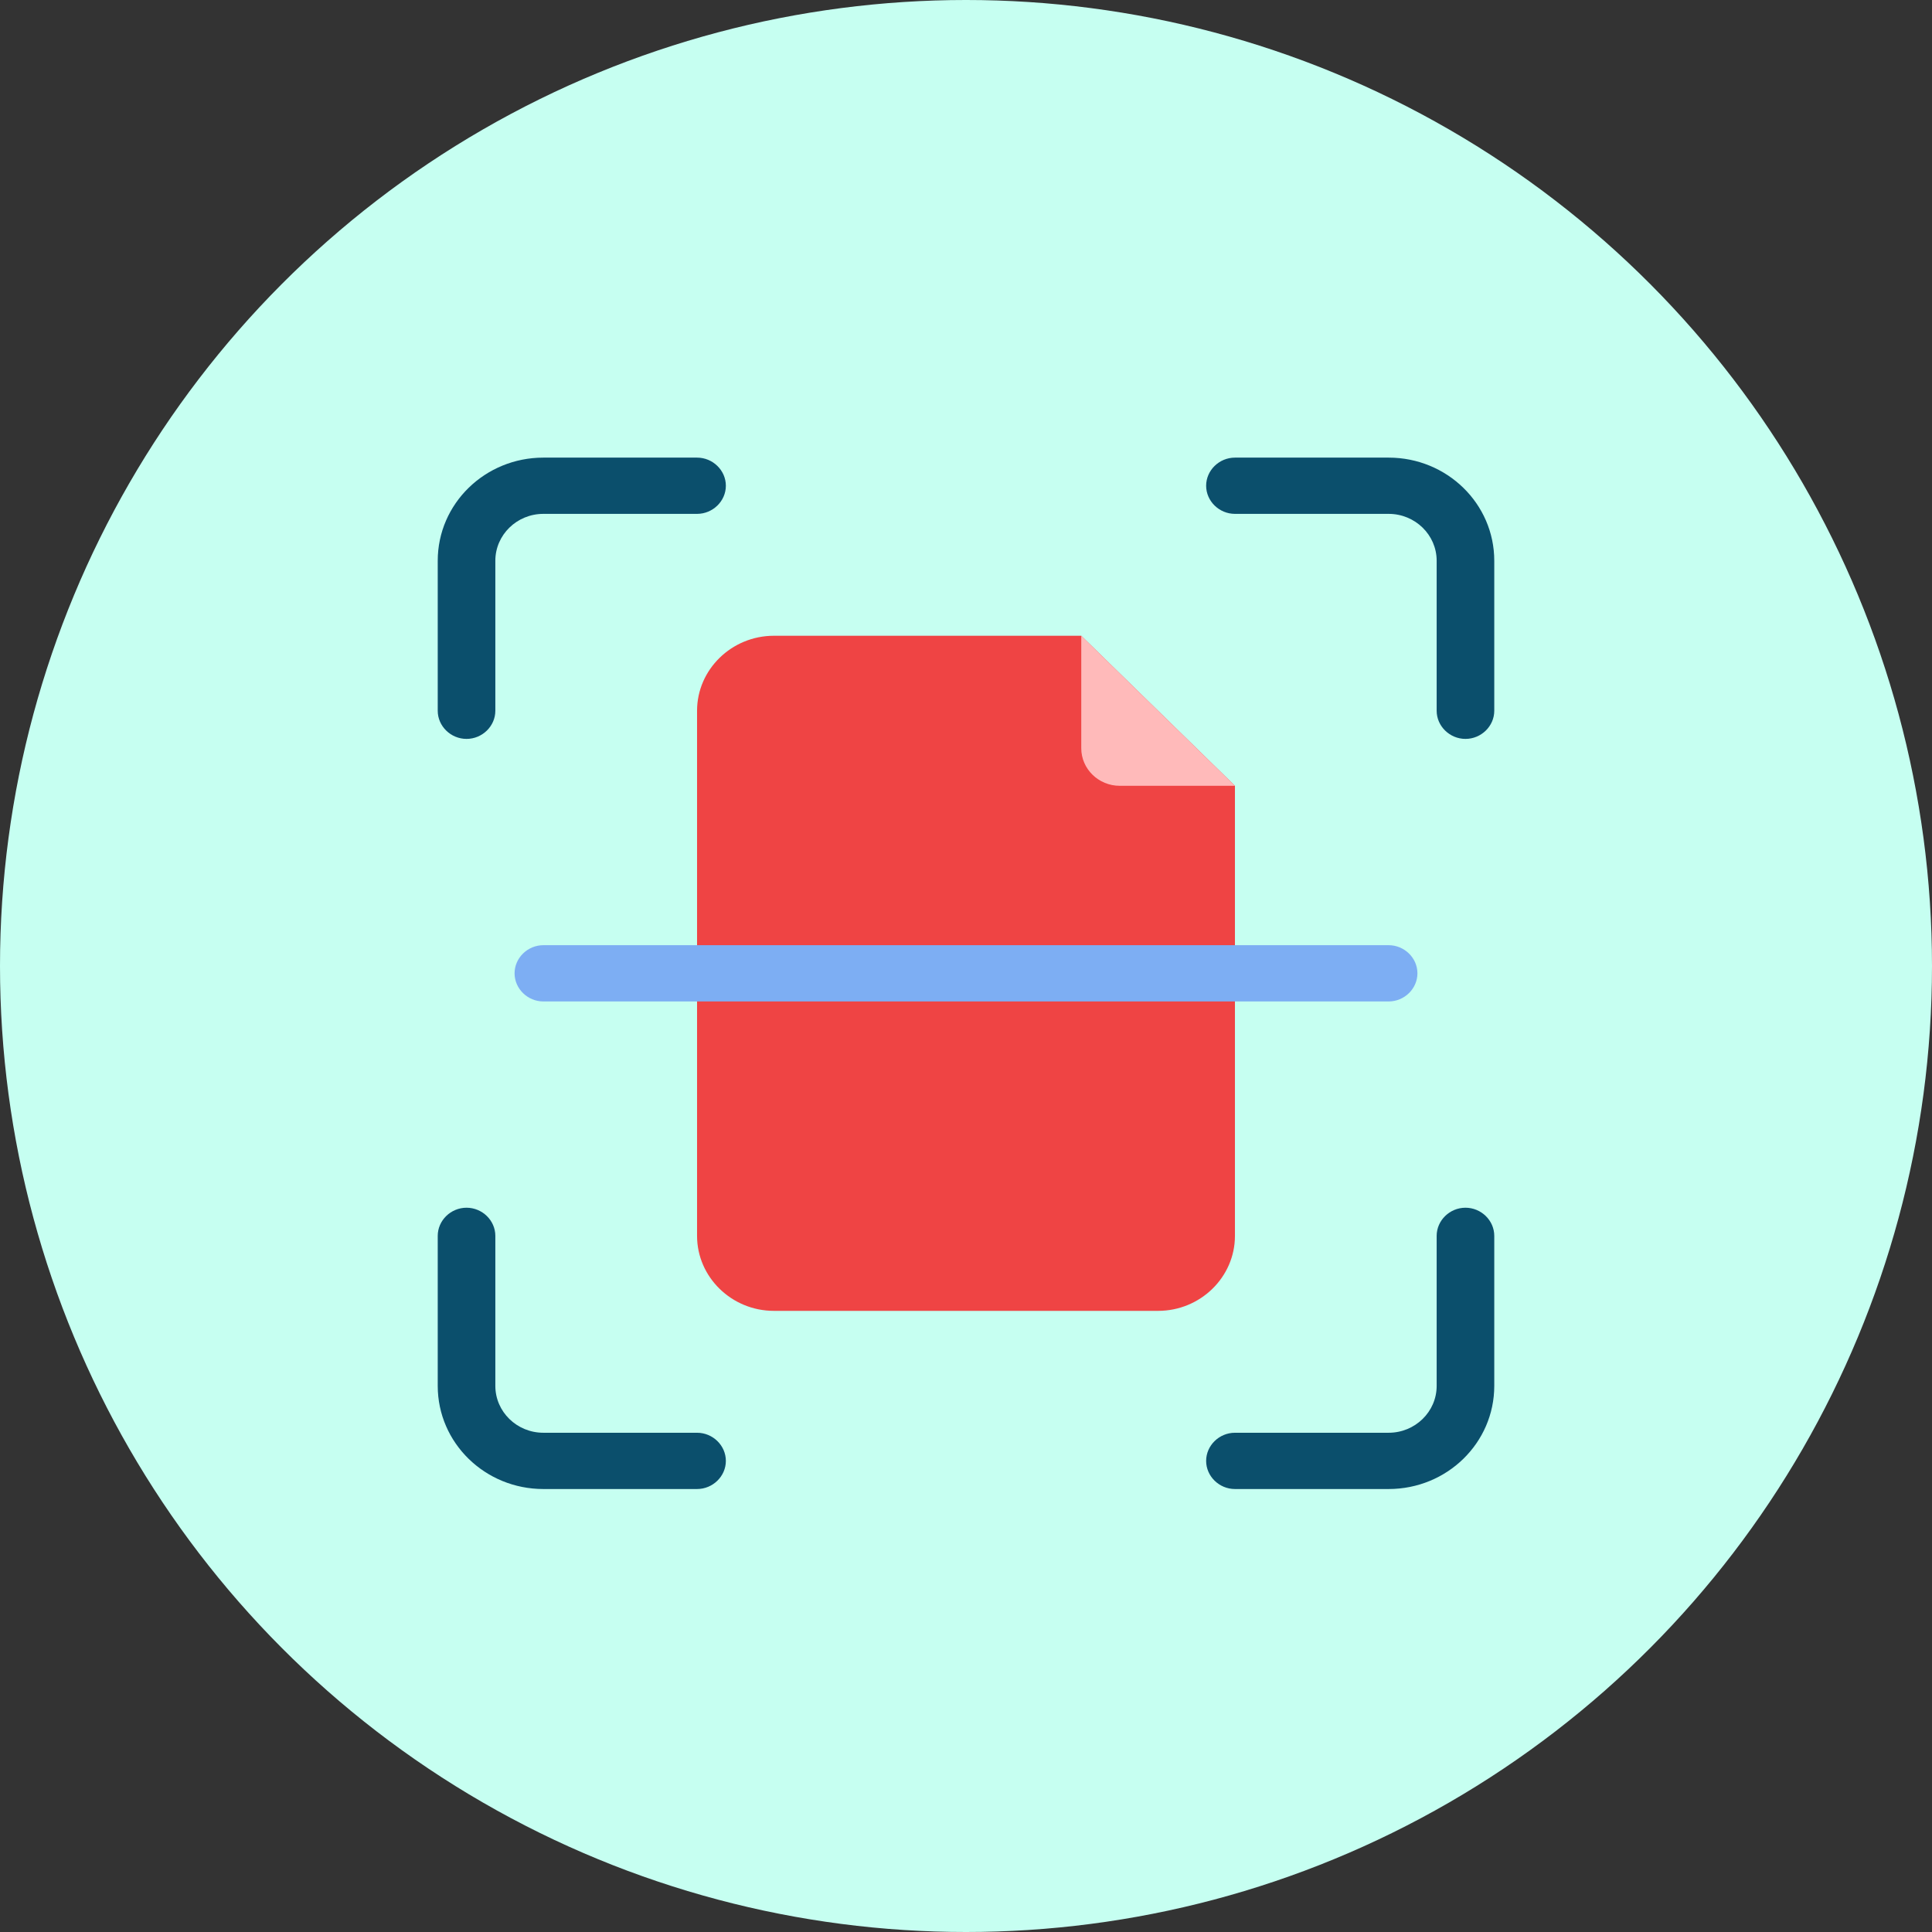 <svg width="88" height="88" viewBox="0 0 88 88" fill="none" xmlns="http://www.w3.org/2000/svg">
<rect x="0" y="0" width="88" height="88" fill="#333333" stroke="none"/>
<circle cx="44" cy="44" r="44" fill="#C6FFF1"/>
<path d="M21.25 33.656C20.532 33.656 19.938 33.075 19.938 32.375V25.542C19.938 22.945 22.09 20.844 24.75 20.844H31.75C32.468 20.844 33.062 21.425 33.062 22.125C33.062 22.825 32.468 23.406 31.75 23.406H24.75C23.543 23.406 22.562 24.363 22.562 25.542V32.375C22.562 33.075 21.968 33.656 21.25 33.656ZM66.75 33.656C66.032 33.656 65.438 33.075 65.438 32.375V25.542C65.438 24.363 64.457 23.406 63.25 23.406H56.25C55.532 23.406 54.938 22.825 54.938 22.125C54.938 21.425 55.532 20.844 56.25 20.844H63.25C65.91 20.844 68.062 22.945 68.062 25.542V32.375C68.062 33.075 67.468 33.656 66.75 33.656ZM63.25 67.823H56.25C55.532 67.823 54.938 67.242 54.938 66.542C54.938 65.841 55.532 65.26 56.25 65.26H63.25C64.457 65.26 65.438 64.304 65.438 63.125V56.292C65.438 55.591 66.032 55.01 66.75 55.01C67.468 55.01 68.062 55.591 68.062 56.292V63.125C68.062 65.722 65.91 67.823 63.25 67.823ZM31.75 67.823H24.75C22.09 67.823 19.938 65.722 19.938 63.125V56.292C19.938 55.591 20.532 55.01 21.25 55.01C21.968 55.01 22.562 55.591 22.562 56.292V63.125C22.562 64.304 23.543 65.26 24.75 65.26H31.75C32.468 65.26 33.062 65.841 33.062 66.542C33.062 67.242 32.468 67.823 31.75 67.823Z" fill="#0B4F6C"/>
<path d="M56.25 35.792V56.292C56.25 58.171 54.675 59.708 52.75 59.708H35.25C33.325 59.708 31.75 58.171 31.75 56.292V32.375C31.75 30.496 33.325 28.958 35.25 28.958H49.25L56.25 35.792Z" fill="#EF4444"/>
<path d="M49.25 28.958V34.083C49.25 35.023 50.038 35.792 51 35.792H56.25L49.25 28.958Z" fill="#FFBABA"/>
<path d="M63.25 45.615H24.75C24.032 45.615 23.438 45.034 23.438 44.333C23.438 43.633 24.032 43.052 24.75 43.052H63.25C63.968 43.052 64.562 43.633 64.562 44.333C64.562 45.034 63.968 45.615 63.25 45.615Z" fill="#7DAEF3"/>
</svg>
